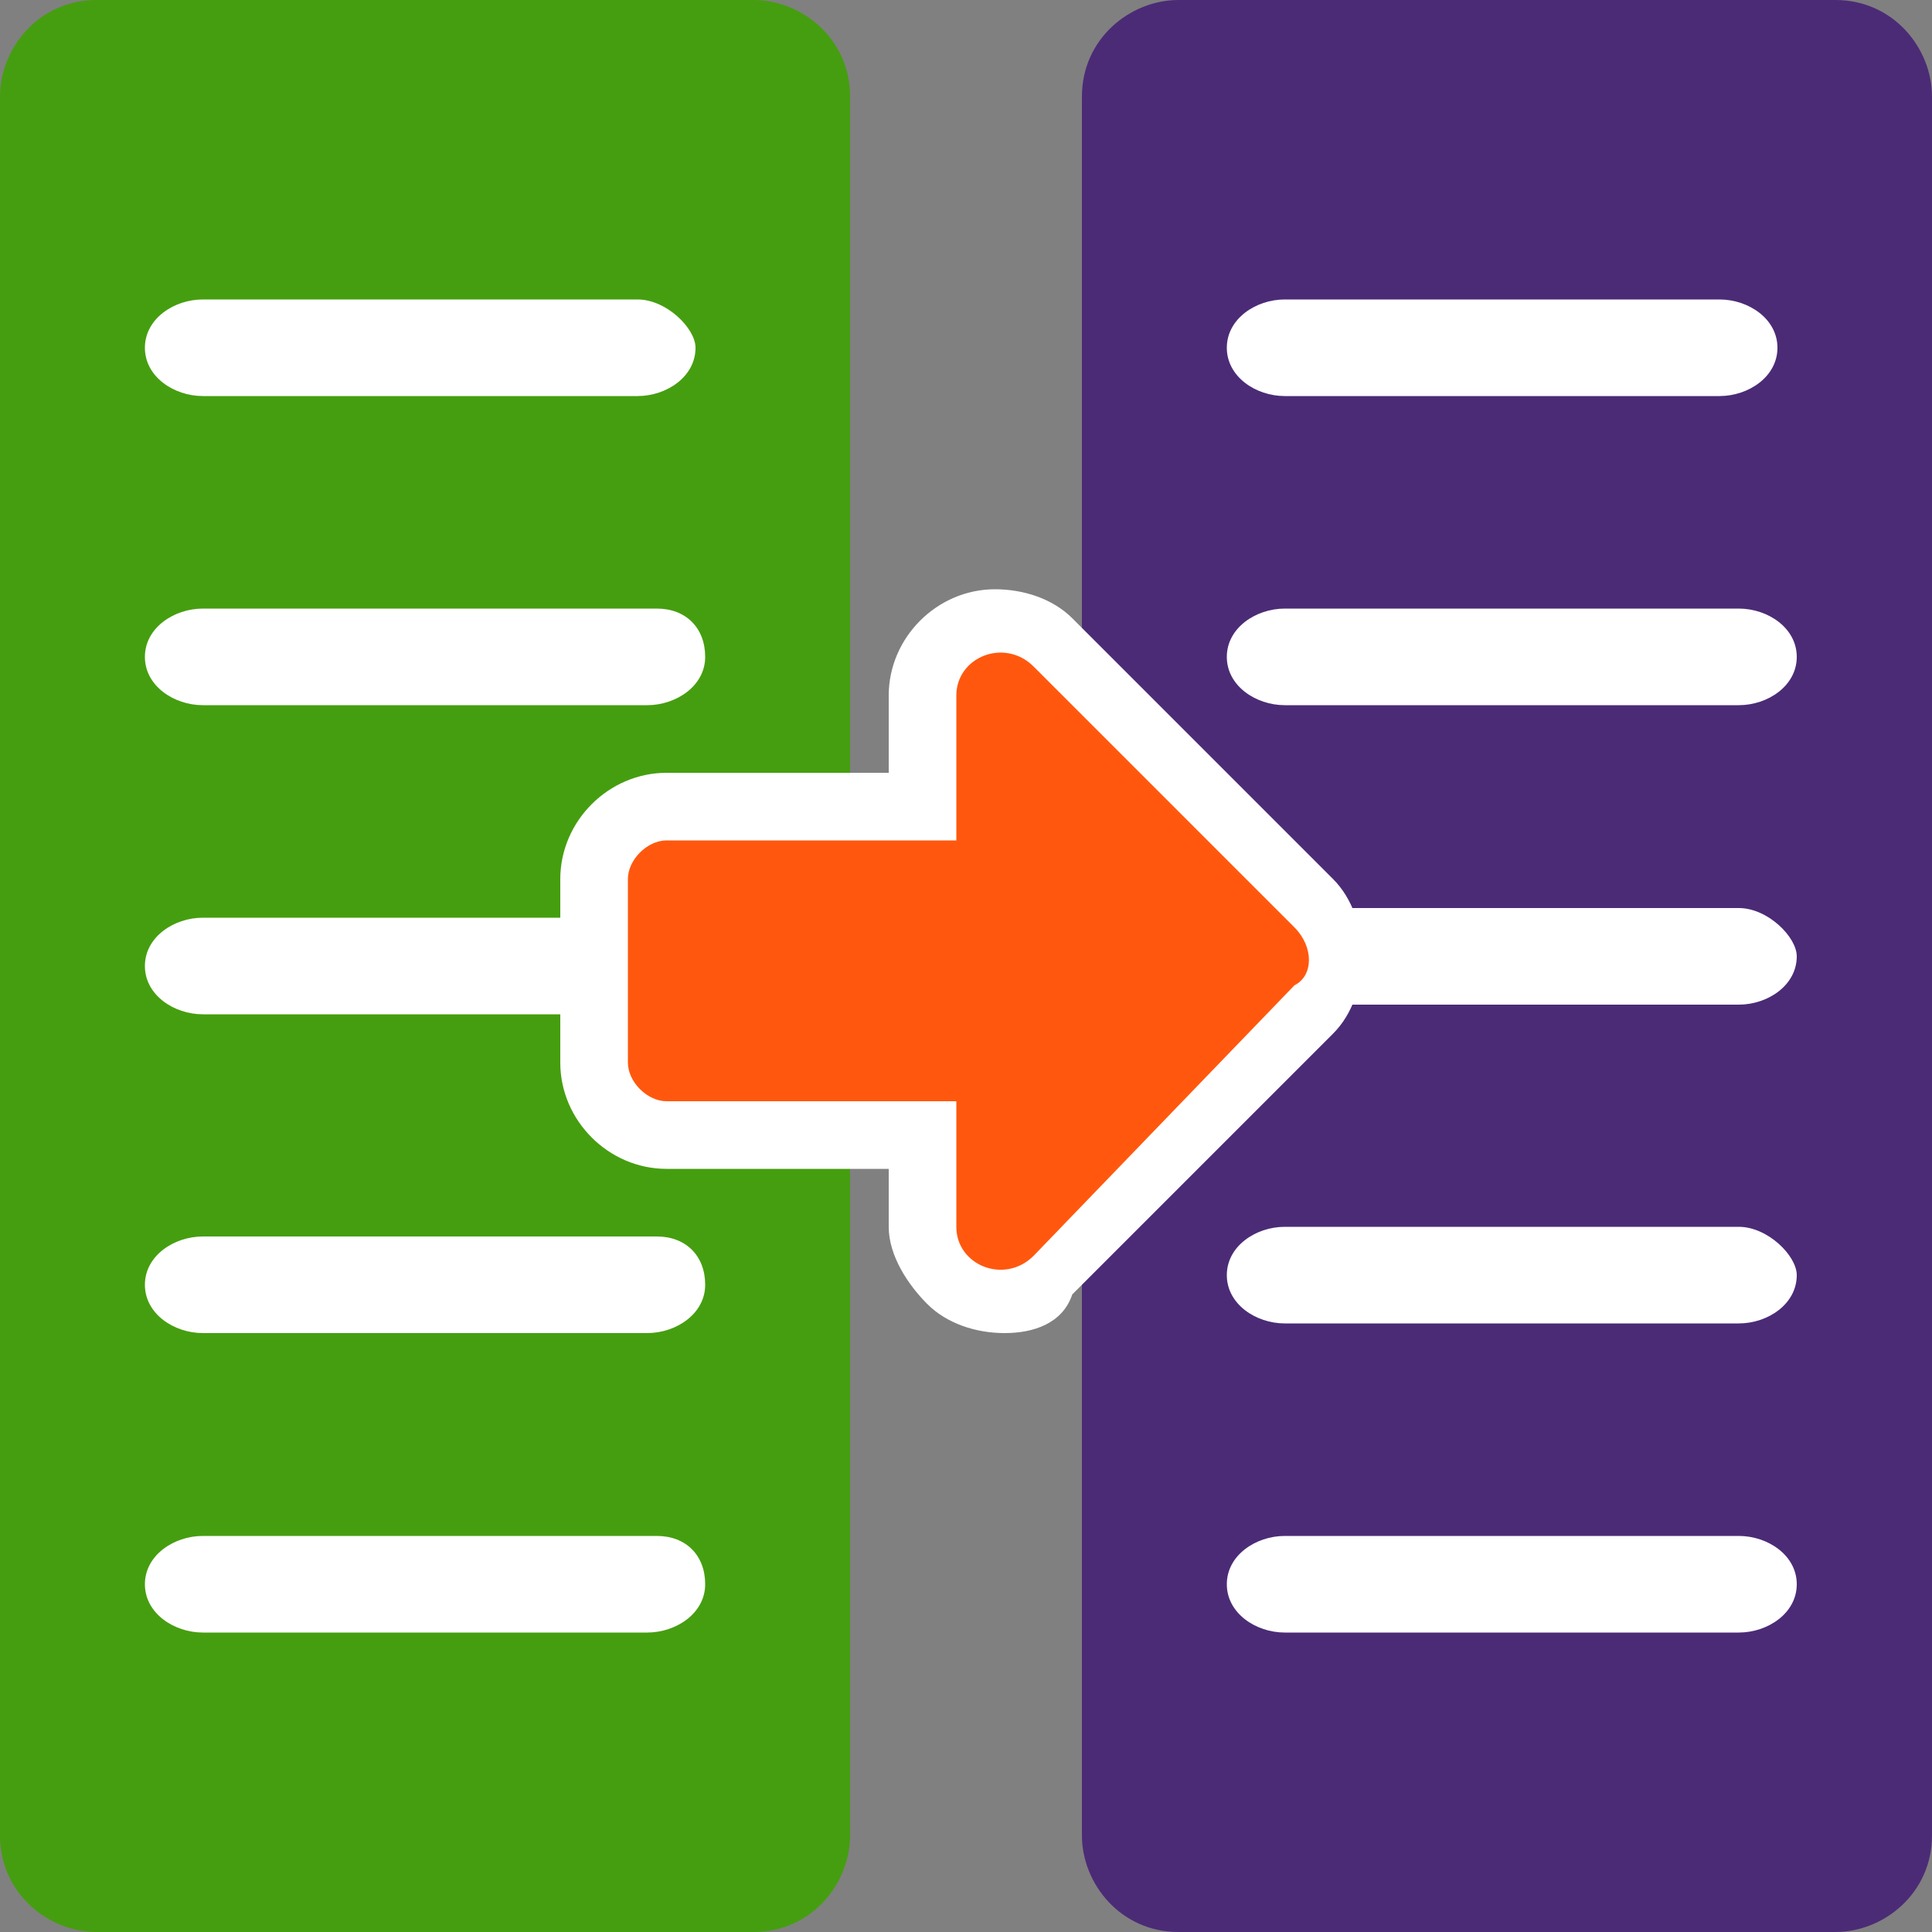 <?xml version="1.0" encoding="utf-8"?>
<!-- Generator: Adobe Illustrator 20.1.0, SVG Export Plug-In . SVG Version: 6.00 Build 0)  -->
<svg version="1.1" id="Layer_1" xmlns="http://www.w3.org/2000/svg" xmlns:xlink="http://www.w3.org/1999/xlink" x="0px" y="0px"
	 viewBox="0 0 20 20" style="enable-background:new 0 0 20 20;" xml:space="preserve">
<rect x="0" y="0" width="20" height="20" fill="#808080" stroke="none"/>
<style type="text/css">
	.st0{fill:#4B2B76;}
	.st1{fill:#459E0F;}
	.st2{fill-rule:evenodd;clip-rule:evenodd;fill:#FFFFFF;}
	.st3{fill-rule:evenodd;clip-rule:evenodd;fill:#FF580E;}
</style>
<g>
	<path class="st0" d="M11.2,19c0,0.5,0.4,1,1,1H19c0.5,0,1-0.4,1-1V1c0-0.5-0.4-1-1-1h-6.8c-0.5,0-1,0.4-1,1V19z"/>
	<path class="st1" d="M8.8,19c0,0.5-0.4,1-1,1H1c-0.5,0-1-0.4-1-1V1c0-0.5,0.4-1,1-1h6.8c0.5,0,1,0.4,1,1V19z"/>
	<g>
		<g>
			<path class="st2" d="M7.2,3.6c0,0.3-0.3,0.5-0.6,0.5H2.1c-0.3,0-0.6-0.2-0.6-0.5s0.3-0.5,0.6-0.5h4.5C6.9,3.1,7.2,3.4,7.2,3.6z"
				/>
		</g>
		<g>
			<path class="st2" d="M7.3,6.8c0,0.3-0.3,0.5-0.6,0.5H2.1c-0.3,0-0.6-0.2-0.6-0.5s0.3-0.5,0.6-0.5h4.7C7.1,6.3,7.3,6.5,7.3,6.8z"
				/>
		</g>
		<g>
			<path class="st2" d="M7.3,10c0,0.3-0.3,0.5-0.6,0.5H2.1c-0.3,0-0.6-0.2-0.6-0.5c0-0.3,0.3-0.5,0.6-0.5h4.7
				C7.1,9.5,7.3,9.7,7.3,10z"/>
		</g>
		<g>
			<path class="st2" d="M7.3,13.3c0,0.3-0.3,0.5-0.6,0.5H2.1c-0.3,0-0.6-0.2-0.6-0.5c0-0.3,0.3-0.5,0.6-0.5h4.7
				C7.1,12.8,7.3,13,7.3,13.3z"/>
		</g>
		<g>
			<path class="st2" d="M7.3,16.4c0,0.3-0.3,0.5-0.6,0.5H2.1c-0.3,0-0.6-0.2-0.6-0.5s0.3-0.5,0.6-0.5h4.7
				C7.1,15.9,7.3,16.1,7.3,16.4z"/>
		</g>
	</g>
	<g>
		<g>
			<path class="st2" d="M18.4,3.6c0,0.3-0.3,0.5-0.6,0.5h-4.5c-0.3,0-0.6-0.2-0.6-0.5s0.3-0.5,0.6-0.5h4.5
				C18.1,3.1,18.4,3.3,18.4,3.6z"/>
		</g>
		<g>
			<path class="st2" d="M18.6,6.8c0,0.3-0.3,0.5-0.6,0.5h-4.7c-0.3,0-0.6-0.2-0.6-0.5s0.3-0.5,0.6-0.5h4.7
				C18.3,6.3,18.6,6.5,18.6,6.8z"/>
		</g>
		<g>
			<path class="st2" d="M18.6,9.9c0,0.3-0.3,0.5-0.6,0.5h-4.7c-0.3,0-0.6-0.2-0.6-0.5c0-0.3,0.3-0.5,0.6-0.5h4.7
				C18.3,9.4,18.6,9.7,18.6,9.9z"/>
		</g>
		<g>
			<path class="st2" d="M18.6,13.2c0,0.3-0.3,0.5-0.6,0.5h-4.7c-0.3,0-0.6-0.2-0.6-0.5c0-0.3,0.3-0.5,0.6-0.5h4.7
				C18.3,12.7,18.6,13,18.6,13.2z"/>
		</g>
		<g>
			<path class="st2" d="M18.6,16.4c0,0.3-0.3,0.5-0.6,0.5h-4.7c-0.3,0-0.6-0.2-0.6-0.5s0.3-0.5,0.6-0.5h4.7
				C18.3,15.9,18.6,16.1,18.6,16.4z"/>
		</g>
	</g>
	<g>
		<path class="st2" d="M10.4,13.8c-0.3,0-0.6-0.1-0.8-0.3c-0.2-0.2-0.4-0.5-0.4-0.8v-0.6H6.9c-0.6,0-1.1-0.5-1.1-1.1V9.1
			c0-0.6,0.5-1.1,1.1-1.1h2.3V7.2c0-0.6,0.5-1.1,1.1-1.1c0.3,0,0.6,0.1,0.8,0.3l2.7,2.7c0.2,0.2,0.3,0.5,0.3,0.8
			c0,0.3-0.1,0.6-0.3,0.8l-2.7,2.7C11,13.7,10.7,13.8,10.4,13.8z"/>
		<path class="st3" d="M10.7,6.9l2.7,2.7c0.2,0.2,0.2,0.5,0,0.6L10.7,13c-0.3,0.3-0.8,0.1-0.8-0.3v-1.3h-3c-0.2,0-0.4-0.2-0.4-0.4
			V9.1c0-0.2,0.2-0.4,0.4-0.4h3V7.2C9.9,6.8,10.4,6.6,10.7,6.9z"/>
	</g>
</g>
</svg>
